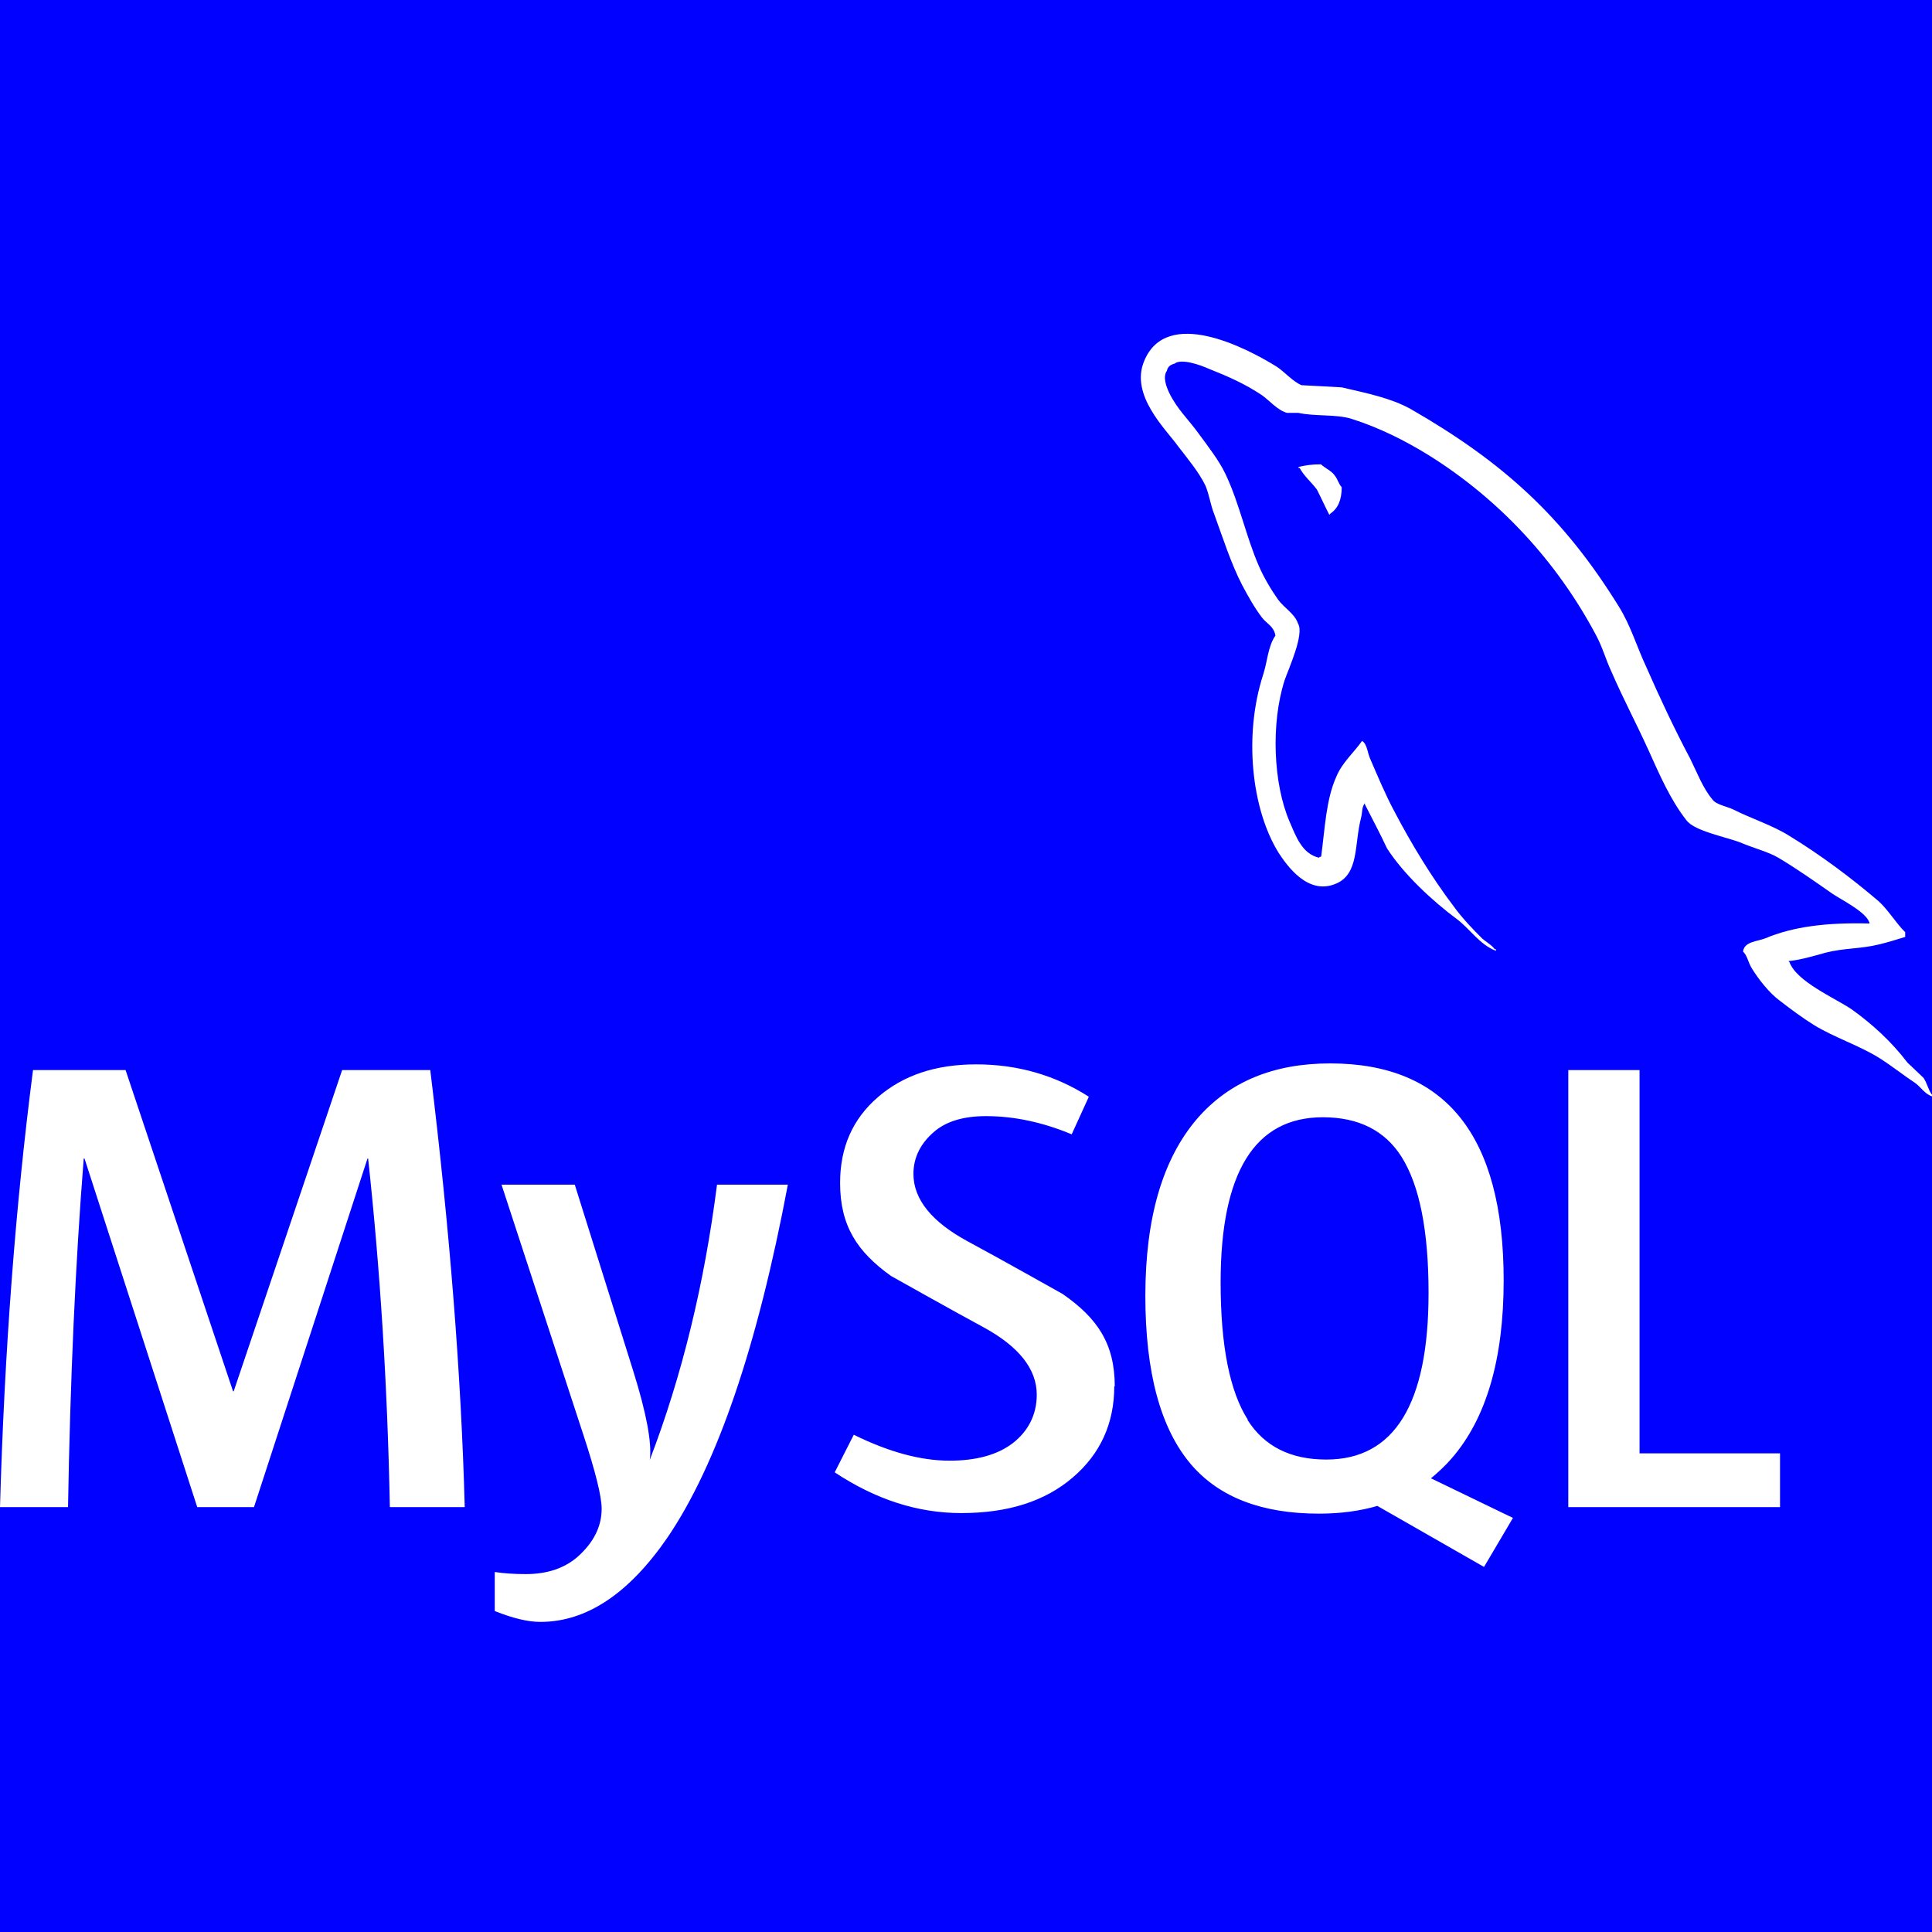 <svg width="215" height="215" viewBox="0 0 215 215" fill="none" xmlns="http://www.w3.org/2000/svg">
<rect width="215" height="215" fill="#0101FF"/>
<path d="M58.516 175.171C57.208 175.171 56.043 175.091 55.058 174.938V179.283C57.083 180.089 58.758 180.492 60.128 180.492C65.261 180.492 69.992 177.357 74.309 171.059C79.828 162.907 84.289 149.819 87.675 131.831H79.792C78.385 142.876 75.895 153.107 72.312 162.459C72.562 160.587 71.944 157.299 70.475 152.587L63.962 131.831H55.81L64.894 159.593C66.265 163.758 66.955 166.535 66.955 167.897C66.955 169.859 66.077 171.633 64.312 173.218C62.843 174.508 60.917 175.171 58.516 175.171Z" fill="white"/>
<path d="M174.526 119.083V167.718H198.087V161.734H182.454V119.083H174.526Z" fill="white"/>
<path d="M9.317 128.928H9.406L21.948 167.718H28.264L40.895 128.928H40.967C42.283 141.067 43.117 153.976 43.385 167.718H51.69H51.717C51.322 153.026 50.05 136.803 47.882 119.083H38.073L26.006 154.827H25.934L13.975 119.083H3.673C1.72 134.205 0.493 150.428 0 167.718H7.57C7.812 153.492 8.394 140.565 9.317 128.928ZM167.333 142.491C167.333 126.402 160.901 118.34 148.027 118.34C141.721 118.34 136.794 120.382 133.246 124.467C129.394 128.937 127.459 135.513 127.459 144.211C127.459 152.758 129.161 159.037 132.601 163.033C135.737 166.643 140.458 168.444 146.782 168.444C149.147 168.444 151.315 168.157 153.277 167.584L165.147 174.374L168.372 168.909H168.345L159.243 164.511C160.05 163.839 160.829 163.122 161.528 162.316C165.407 157.855 167.333 151.244 167.333 142.491ZM147.597 162.424C143.611 162.424 140.7 160.954 138.836 158.025L138.854 157.98C136.839 154.818 135.835 149.712 135.835 142.715C135.835 130.46 139.634 124.333 147.212 124.333C151.181 124.333 154.11 125.802 155.965 128.731C157.971 131.911 158.975 136.964 158.975 143.889C158.975 156.233 155.176 162.424 147.597 162.424ZM118.25 143.996C118.25 143.996 111.137 139.992 107.616 138.102C103.746 135.988 101.65 133.506 101.65 130.63C101.65 128.749 102.501 127.217 103.872 126.017C105.234 124.799 107.195 124.207 109.731 124.207C112.857 124.207 116.037 124.888 119.262 126.232L121.17 122.048C117.408 119.639 113.215 118.447 108.629 118.447C104.15 118.447 100.521 119.648 97.7 122.093C94.896 124.512 93.489 127.674 93.489 131.634C93.489 136.391 95.37 139.284 99.151 141.99C99.151 141.99 106.094 145.895 109.569 147.768C113.314 149.837 115.374 152.301 115.374 155.203C115.374 157.496 114.371 159.315 112.687 160.614C110.985 161.904 108.647 162.549 105.672 162.549C102.474 162.549 98.936 161.599 95.012 159.664L92.889 163.848C97.449 166.867 102.116 168.381 106.98 168.381C112.185 168.381 116.297 167.064 119.379 164.421C122.46 161.788 124.001 158.392 124.001 154.254L124.055 154.28C124.055 149.541 122.129 146.684 118.25 143.996ZM146.961 51.672C145.931 51.672 145.232 51.797 144.507 51.958V52.075H144.632C145.116 52.989 145.94 53.66 146.549 54.476C147.033 55.416 147.445 56.357 147.929 57.288L148.054 57.154C148.896 56.572 149.309 55.64 149.309 54.225C148.95 53.813 148.896 53.401 148.592 52.998C148.234 52.406 147.463 52.12 146.979 51.654L146.961 51.672Z" fill="white"/>
<path d="M212.268 118.25C210.53 115.966 208.371 113.968 206.042 112.311C204.125 111.03 199.932 109.229 199.144 107.079L199.027 106.954C200.335 106.837 201.894 106.371 203.148 106.022C205.182 105.493 207.045 105.61 209.15 105.09C210.1 104.857 211.058 104.562 212.017 104.266V103.737C210.942 102.68 210.136 101.247 209.025 100.262C205.979 97.664 202.602 95.146 199.135 93.023C197.254 91.841 194.871 91.088 192.891 90.085C192.174 89.736 190.974 89.556 190.562 88.965C189.487 87.684 188.86 85.973 188.098 84.441C186.378 81.207 184.694 77.624 183.198 74.211C182.123 71.909 181.469 69.615 180.152 67.501C173.971 57.504 167.279 51.439 156.986 45.517C154.773 44.29 152.121 43.761 149.317 43.108C147.821 43.036 146.325 42.928 144.838 42.866C143.853 42.453 142.903 41.334 142.061 40.796C138.657 38.682 129.842 34.113 127.334 40.16C125.721 43.976 129.726 47.739 131.114 49.674C132.144 51.018 133.443 52.559 134.16 54.072C134.581 55.094 134.697 56.142 135.119 57.208C136.068 59.797 136.973 62.672 138.227 65.1C138.881 66.328 139.598 67.626 140.44 68.728C140.924 69.373 141.748 69.669 141.936 70.726C141.094 71.926 141.04 73.664 140.556 75.125C138.406 81.781 139.248 90.013 142.294 94.913C143.253 96.374 145.537 99.608 148.592 98.371C151.279 97.314 150.688 93.973 151.459 91.026C151.638 90.318 151.521 89.852 151.889 89.377V89.512C152.731 91.169 153.573 92.737 154.343 94.394C156.189 97.278 159.414 100.271 162.11 102.268C163.543 103.325 164.681 105.153 166.473 105.807V105.628H166.338C165.953 105.117 165.442 104.875 164.959 104.454C163.884 103.397 162.674 102.107 161.823 100.934C159.315 97.619 157.102 93.982 155.131 90.219C154.146 88.374 153.322 86.385 152.534 84.567C152.175 83.868 152.175 82.811 151.575 82.453C150.679 83.734 149.362 84.853 148.708 86.439C147.571 88.974 147.454 92.083 147.024 95.326C146.782 95.388 146.899 95.326 146.782 95.451C144.865 94.994 144.211 93.041 143.495 91.402C141.703 87.227 141.407 80.517 142.957 75.698C143.378 74.471 145.17 70.583 144.453 69.4C144.077 68.28 142.894 67.644 142.24 66.74C141.461 65.647 140.628 64.231 140.09 62.986C138.657 59.698 137.94 56.052 136.382 52.765C135.665 51.242 134.411 49.647 133.39 48.25C132.252 46.664 130.998 45.553 130.093 43.672C129.797 43.027 129.376 41.961 129.851 41.262C129.976 40.787 130.227 40.599 130.693 40.474C131.481 39.838 133.694 40.671 134.474 41.02C136.686 41.898 138.55 42.722 140.404 43.959C141.246 44.541 142.151 45.652 143.226 45.947H144.48C146.397 46.359 148.556 46.073 150.348 46.592C153.528 47.596 156.395 49.056 158.966 50.641C166.813 55.533 173.263 62.466 177.644 70.744C178.36 72.097 178.674 73.342 179.328 74.748C180.582 77.651 182.132 80.58 183.404 83.384C184.658 86.152 185.867 88.983 187.668 91.276C188.564 92.504 192.165 93.149 193.778 93.794C194.969 94.322 196.824 94.806 197.899 95.451C199.959 96.678 201.966 98.094 203.901 99.446C204.886 100.118 207.869 101.587 208.048 102.77C203.256 102.645 199.538 103.119 196.429 104.427C195.534 104.777 194.1 104.777 193.975 105.896C194.467 106.362 194.539 107.124 194.96 107.778C195.677 108.951 196.913 110.528 198.06 111.361C199.314 112.329 200.568 113.26 201.885 114.084C204.214 115.491 206.857 116.324 209.141 117.739C210.44 118.564 211.766 119.612 213.083 120.49C213.737 120.929 214.158 121.726 215 122.004V121.833C214.588 121.305 214.462 120.543 214.059 119.952C213.459 119.361 212.859 118.832 212.268 118.25Z" fill="white"/>
</svg>
